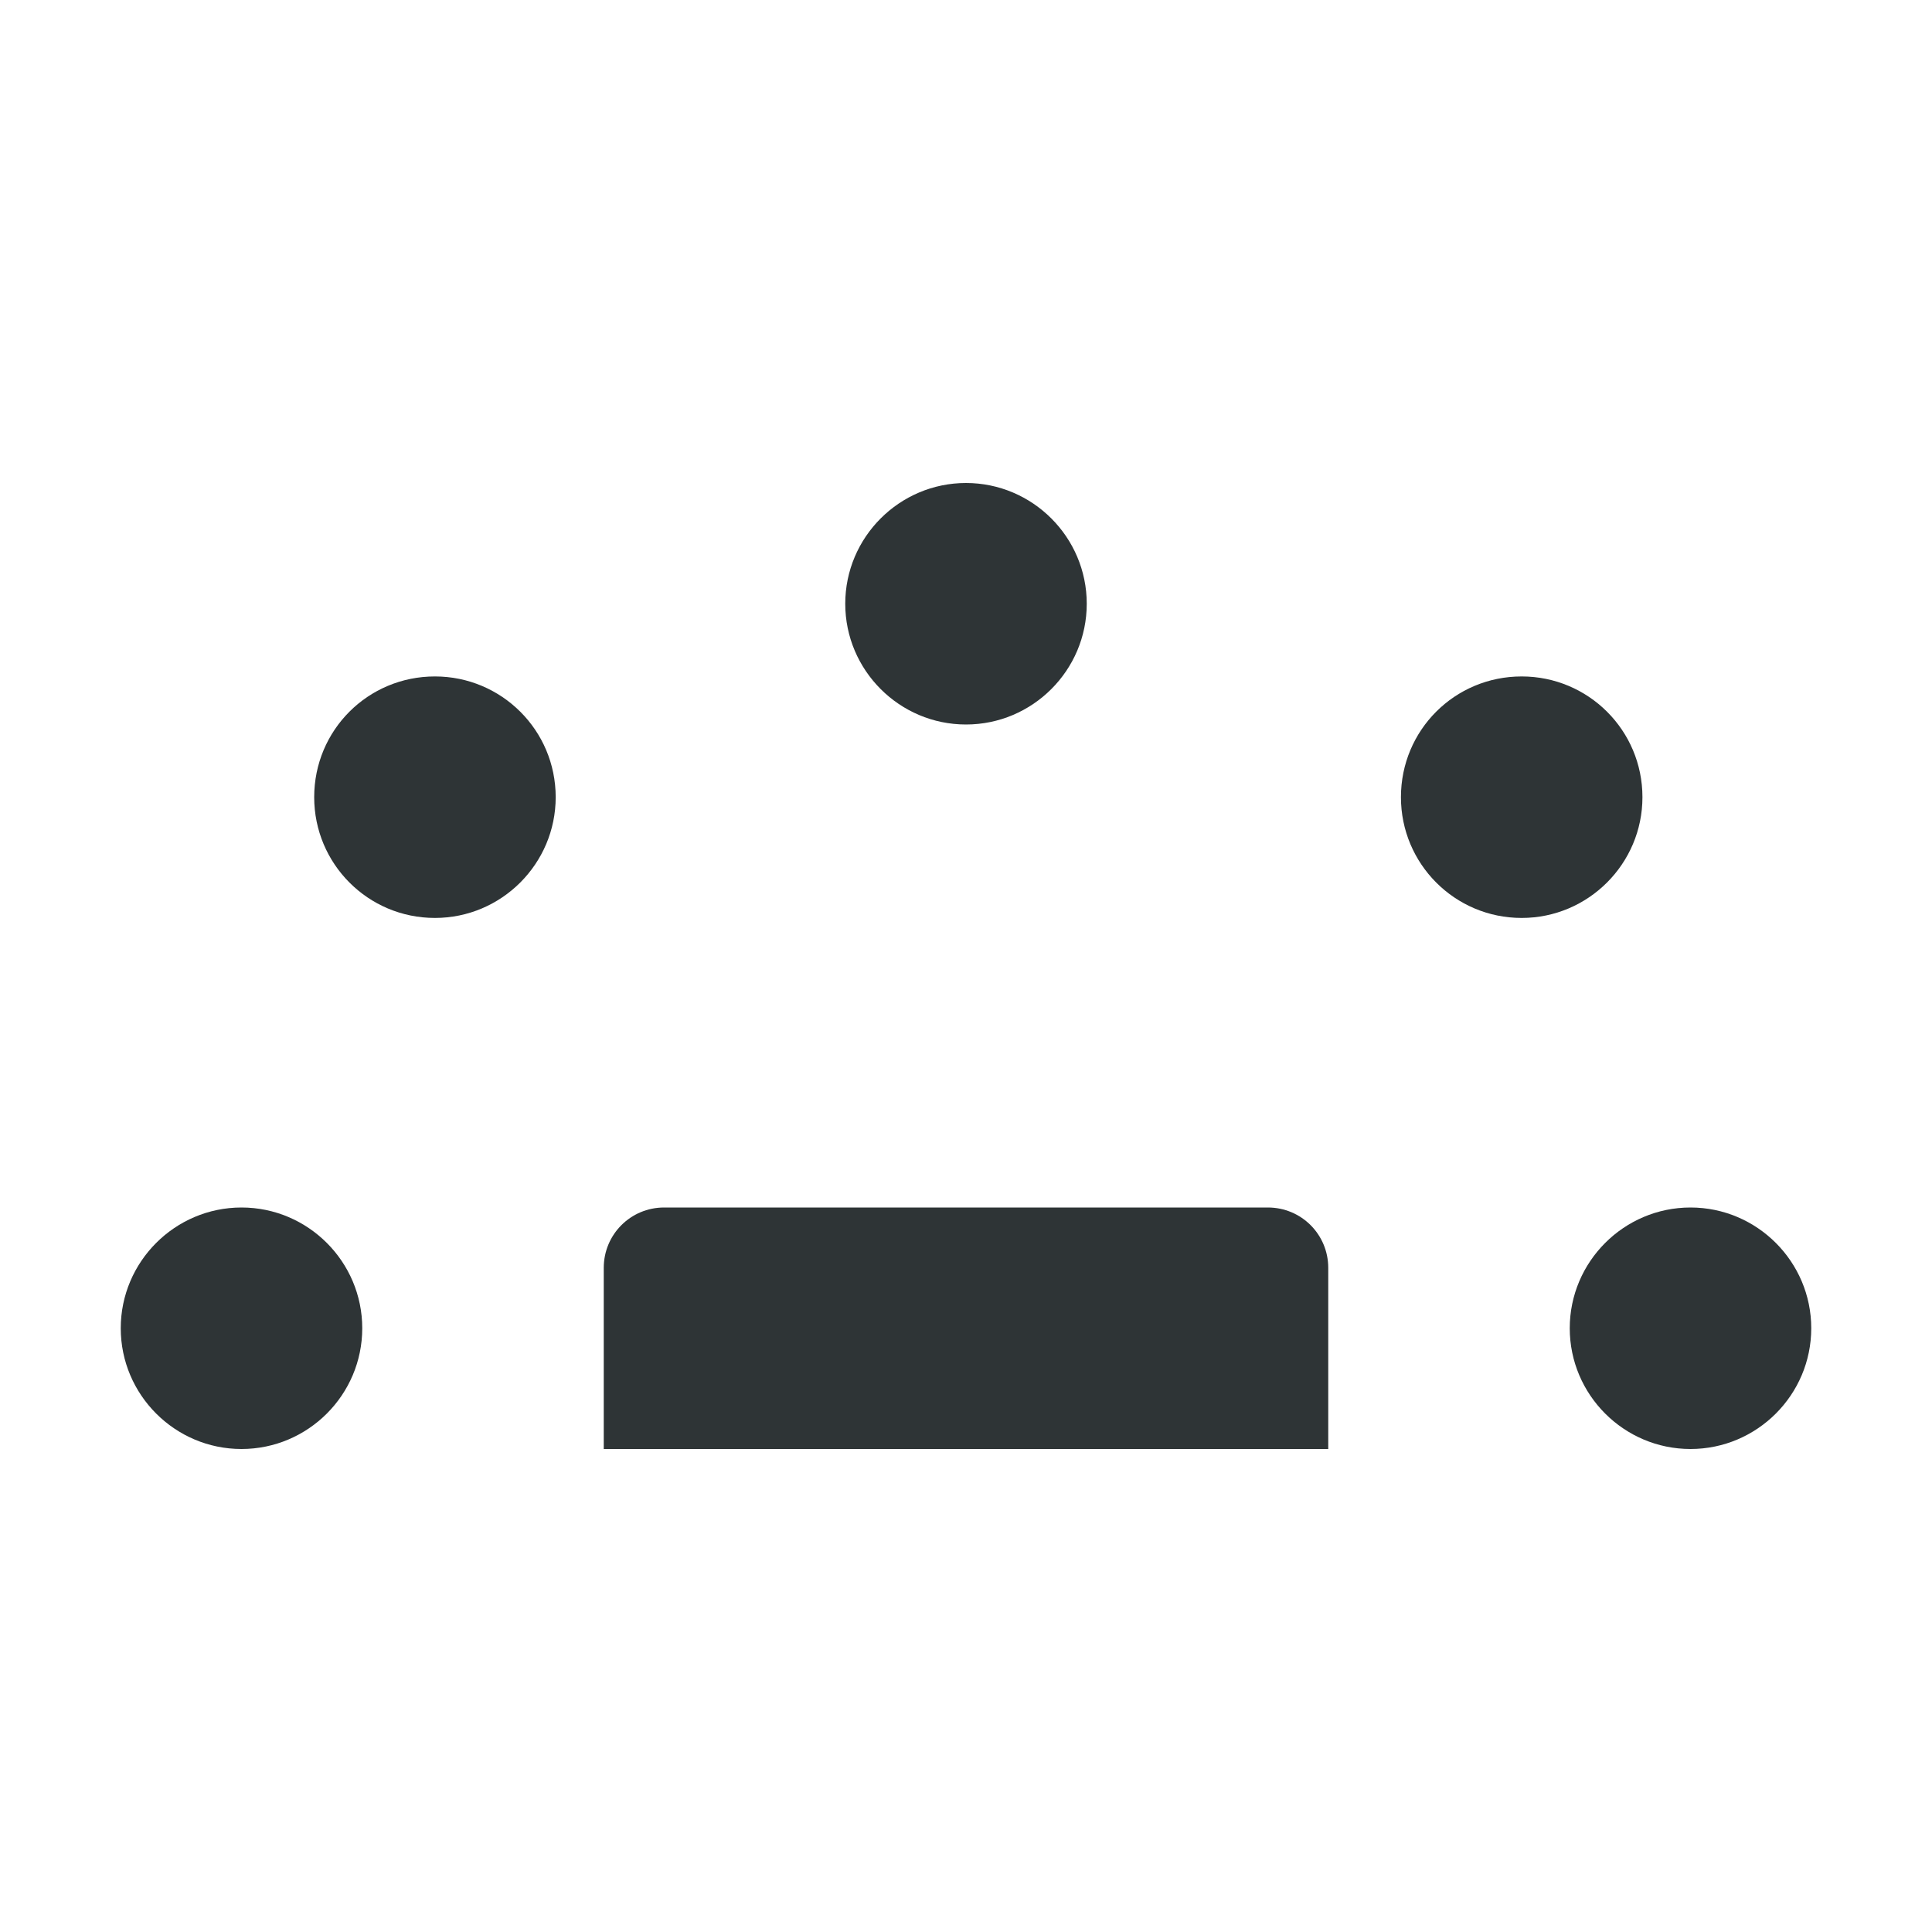 <?xml version="1.0" encoding="UTF-8"?>
<svg height="16px" viewBox="0 0 16 16" width="16px" xmlns="http://www.w3.org/2000/svg">
    <g fill="#2e3436">
        <path d="m 8 4 c -0.551 0 -1 0.449 -1 1 s 0.449 1 1 1 s 1 -0.449 1 -1 s -0.449 -1 -1 -1 z m -4.398 1.602 c -0.555 0 -1 0.445 -1 1 c 0 0.551 0.445 1 1 1 c 0.551 0 1 -0.449 1 -1 c 0 -0.555 -0.449 -1 -1 -1 z m 9 0 c -0.555 0 -1 0.445 -1 1 c 0 0.551 0.445 1 1 1 c 0.551 0 1 -0.449 1 -1 c 0 -0.555 -0.449 -1 -1 -1 z m -10.602 4.398 c -0.551 0 -1 0.449 -1 1 s 0.449 1 1 1 s 1 -0.449 1 -1 s -0.449 -1 -1 -1 z m 12 0 c -0.551 0 -1 0.449 -1 1 s 0.449 1 1 1 s 1 -0.449 1 -1 s -0.449 -1 -1 -1 z m 0 0"/>
        <path d="m 5.5 10 c -0.277 0 -0.5 0.223 -0.5 0.5 v 1.5 h 6 v -1.5 c 0 -0.277 -0.223 -0.5 -0.5 -0.5 h -0.5 s -1.332 0 -2 0 s -2 0 -2 0 z m 0 0"/>
    </g>
</svg>

